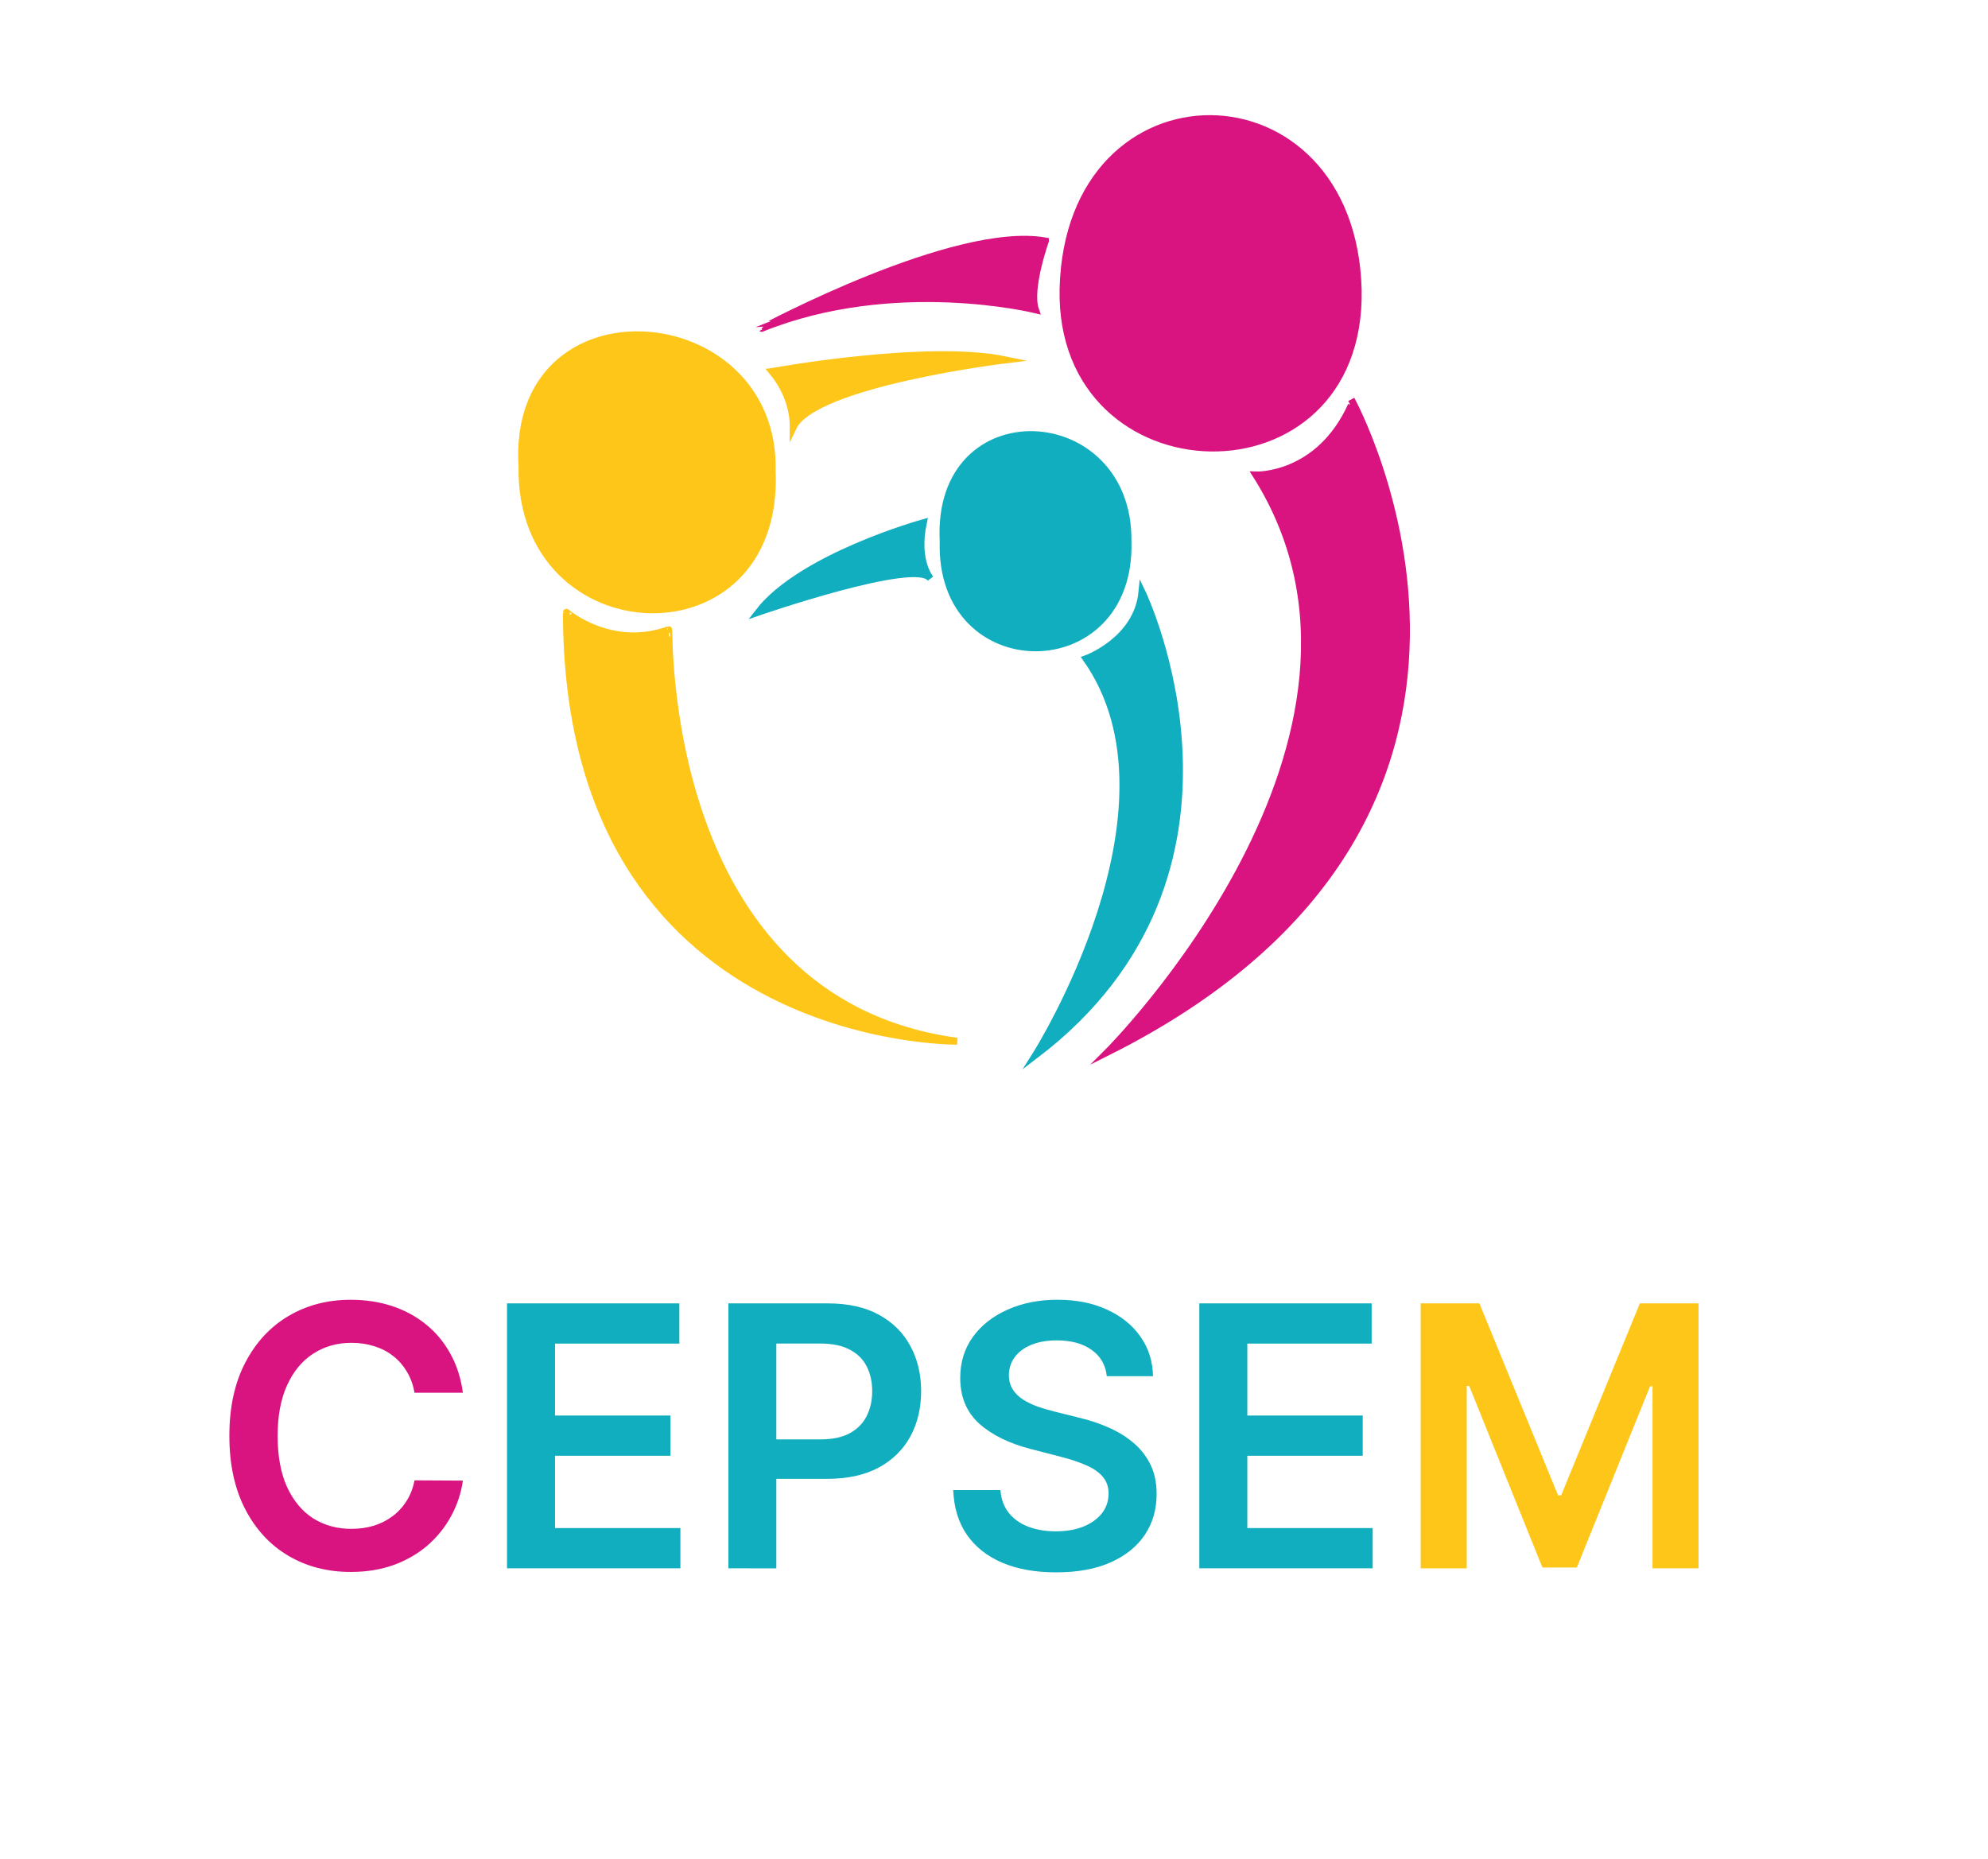 <?xml version="1.0" encoding="UTF-8" standalone="no"?>
<svg
   xmlns:dc="http://purl.org/dc/elements/1.1/"
   xmlns:cc="http://creativecommons.org/ns#"
   xmlns:rdf="http://www.w3.org/1999/02/22-rdf-syntax-ns#"
   xmlns:svg="http://www.w3.org/2000/svg"
   xmlns="http://www.w3.org/2000/svg"
   xmlns:sodipodi="http://sodipodi.sourceforge.net/DTD/sodipodi-0.dtd"
   xmlns:inkscape="http://www.inkscape.org/namespaces/inkscape"
   width="77mm"
   height="72mm"
   viewBox="0 0 77 72"
   version="1.1"
   id="svg969"
   inkscape:version="1.0.2-2 (e86c870879, 2021-01-15)"
   sodipodi:docname="cepsem-vert.svg">
  <defs
     id="defs963" />
  <sodipodi:namedview
     id="base"
     pagecolor="#ffffff"
     bordercolor="#666666"
     borderopacity="1.0"
     inkscape:pageopacity="0.0"
     inkscape:pageshadow="2"
     inkscape:zoom="1.979899"
     inkscape:cx="260.0892"
     inkscape:cy="97.493563"
     inkscape:document-units="mm"
     inkscape:current-layer="layer1"
     inkscape:document-rotation="0"
     showgrid="false"
     inkscape:window-width="1920"
     inkscape:window-height="1017"
     inkscape:window-x="-8"
     inkscape:window-y="472"
     inkscape:window-maximized="1" />
  <g
     inkscape:label="Layer 1"
     inkscape:groupmode="layer"
     id="layer1">
    <path
       class="st0"
       d="m 52.608,11.236 c 0.151,8.337 -11.597,7.996 -11.435,-0.04 0.214,-8.861 11.218,-8.76 11.435,0.04 z"
       id="path61"
       style="fill:#d91480;stroke:#d91480;stroke-width:0.265;stroke-miterlimit:10;fill-opacity:1;stroke-opacity:1" />
    <path
       class="st1"
       d="M 44.546,19.682"
       id="path65"
       style="fill:none;stroke:#1d1d1b;stroke-width:0.265;stroke-miterlimit:10" />
    <path
       class="st2"
       d="m 29.909,18.261 c 0.31,7.39 -9.805,6.964 -9.692,-0.18 -0.452,-7.263 9.872,-6.416 9.692,0.18 z"
       id="path67"
       style="fill:#fdc618;fill-opacity:1;stroke:#fdc618;stroke-width:0.265;stroke-miterlimit:10;stroke-opacity:1" />
    <path
       class="st3"
       d="m 43.691,20.965 c 0.172,5.509 -7.334,5.506 -7.16,0 -0.299,-5.696 7.22,-5.318 7.16,0 z"
       id="path69"
       style="fill:#11aebf;fill-opacity:1;stroke:#11aebf;stroke-width:0.265;stroke-miterlimit:10;stroke-opacity:1" />
    <path
       class="st0"
       d="m 52.338,15.47 c 0,0 8.845,16.121 -9.438,25.286 0,0 12.187,-12.179 5.747,-22.357 0,0 2.432,0.09 3.694,-2.701"
       id="path71"
       style="fill:#d91480;stroke:#d91480;stroke-width:0.265;stroke-miterlimit:10;fill-opacity:1;stroke-opacity:1" />
    <path
       class="st0"
       d="m 40.493,9.334 c 0,0 -0.664,1.86 -0.384,2.667 0,0 -5.472,-1.352 -10.607,0.72 0.003,0.003 7.477,-4.016 10.991,-3.387 z"
       id="path73"
       style="fill:#d91480;stroke:#d91480;stroke-width:0.265;stroke-miterlimit:10;stroke-opacity:1;fill-opacity:1" />
    <path
       class="st3"
       d="m 44.231,22.926 c 0,0 5.223,10.829 -4.12,17.944 0,0 6.056,-9.549 1.958,-15.356 0,0 1.982,-0.714 2.162,-2.588 z"
       id="path75"
       style="fill:#11aebf;fill-opacity:1;stroke:#11aebf;stroke-width:0.265;stroke-miterlimit:10;stroke-opacity:1" />
    <path
       class="st3"
       d="m 35.765,20.246 c 0,0 -4.728,1.307 -6.395,3.469 0,0 6.125,-2.117 6.665,-1.307 0,0 -0.585,-0.677 -0.27,-2.162 z"
       id="path77"
       style="fill:#11aebf;fill-opacity:1;stroke:#11aebf;stroke-width:0.265;stroke-miterlimit:10;stroke-opacity:1" />
    <path
       class="st2"
       d="m 29.909,14.39 c 0,0 5.966,-1.093 9.051,-0.45 0,0 -7.432,0.9 -8.242,2.617 0,-0.003 0.09,-1.087 -0.81,-2.167 z"
       id="path79"
       style="fill:#fdc618;fill-opacity:1;stroke:#fdc618;stroke-width:0.265;stroke-miterlimit:10;stroke-opacity:1" />
    <path
       class="st2"
       d="m 25.901,24.389 c 0.042,-0.016 -0.36,14.367 11.168,15.944 0,0 -15.132,0.18 -15.132,-16.618 0,-0.003 1.712,1.484 3.963,0.675 z"
       id="path81"
       style="fill:#fdc618;fill-opacity:1;stroke:#fdc618;stroke-width:0.265;stroke-miterlimit:10;stroke-opacity:1" />
    <g
       aria-label="CEPSEM"
       id="text110"
       style="font-style:normal;font-variant:normal;font-weight:600;font-stretch:normal;font-size:14.111px;line-height:1.25;font-family:Inter;-inkscape-font-specification:'Inter, Semi-Bold';font-variant-ligatures:normal;font-variant-caps:normal;font-variant-numeric:normal;font-variant-east-asian:normal;fill:#11aebf;fill-opacity:1;stroke-width:0.265"
       transform="translate(1.342,29.729)">
      <path
         d="m 16.587,24.221 h -1.874 q -0.08,-0.461 -0.296,-0.817 -0.215,-0.361 -0.536,-0.611 -0.321,-0.251 -0.732,-0.376 -0.406,-0.13 -0.877,-0.13 -0.837,0 -1.483,0.421 -0.646,0.416 -1.012,1.223 -0.366,0.802 -0.366,1.959 0,1.178 0.366,1.984 0.371,0.802 1.012,1.213 0.646,0.406 1.478,0.406 0.461,0 0.862,-0.12 0.406,-0.125 0.727,-0.366 0.326,-0.241 0.546,-0.591 0.225,-0.351 0.311,-0.802 l 1.874,0.01 q -0.105,0.732 -0.456,1.373 -0.346,0.641 -0.907,1.132 -0.561,0.486 -1.313,0.762 -0.752,0.271 -1.669,0.271 -1.353,0 -2.415,-0.626 Q 8.765,29.909 8.153,28.726 7.542,27.544 7.542,25.89 q 0,-1.659 0.616,-2.836 0.616,-1.183 1.679,-1.809 1.062,-0.626 2.405,-0.626 0.857,0 1.594,0.241 0.737,0.241 1.313,0.707 0.576,0.461 0.947,1.132 0.376,0.666 0.491,1.523 z"
         style="font-style:normal;font-variant:normal;font-weight:600;font-stretch:normal;font-size:14.111px;font-family:Inter;-inkscape-font-specification:'Inter, Semi-Bold';font-variant-ligatures:normal;font-variant-caps:normal;font-variant-numeric:normal;font-variant-east-asian:normal;fill:#d91480;fill-opacity:1;stroke-width:0.265"
         id="path1039" />
      <path
         d="M 18.296,31.021 V 20.759 h 6.675 v 1.558 h -4.816 v 2.786 h 4.47 v 1.558 h -4.47 v 2.801 h 4.856 v 1.558 z"
         style="stroke-width:0.265"
         id="path1041" />
      <path
         d="M 26.87,31.021 V 20.759 h 3.848 q 1.183,0 1.984,0.441 0.807,0.441 1.218,1.213 0.416,0.767 0.416,1.744 0,0.987 -0.416,1.754 -0.416,0.767 -1.228,1.208 -0.812,0.436 -1.999,0.436 h -2.551 v -1.528 h 2.3 q 0.692,0 1.132,-0.241 0.441,-0.241 0.651,-0.661 0.215,-0.421 0.215,-0.967 0,-0.546 -0.215,-0.962 -0.21,-0.416 -0.656,-0.646 -0.441,-0.236 -1.138,-0.236 h -1.704 v 8.709 z"
         style="stroke-width:0.265"
         id="path1043" />
      <path
         d="m 41.527,23.58 q -0.07,-0.656 -0.591,-1.022 -0.516,-0.366 -1.343,-0.366 -0.581,0 -0.997,0.175 -0.416,0.175 -0.636,0.476 -0.22,0.301 -0.225,0.687 0,0.321 0.145,0.556 0.15,0.236 0.406,0.401 0.256,0.16 0.566,0.271 0.311,0.11 0.626,0.185 l 0.962,0.241 q 0.581,0.135 1.117,0.366 0.541,0.231 0.967,0.581 0.431,0.351 0.682,0.847 0.251,0.496 0.251,1.163 0,0.902 -0.461,1.589 -0.461,0.682 -1.333,1.067 -0.867,0.381 -2.1,0.381 -1.198,0 -2.08,-0.371 -0.877,-0.371 -1.373,-1.082 -0.491,-0.712 -0.531,-1.734 h 1.829 q 0.04,0.536 0.331,0.892 0.291,0.356 0.757,0.531 0.471,0.175 1.052,0.175 0.606,0 1.062,-0.18 0.461,-0.185 0.722,-0.511 0.261,-0.331 0.266,-0.772 -0.005,-0.401 -0.236,-0.661 -0.231,-0.266 -0.646,-0.441 -0.411,-0.18 -0.962,-0.321 L 38.586,26.401 q -1.268,-0.326 -2.004,-0.987 -0.732,-0.666 -0.732,-1.769 0,-0.907 0.491,-1.589 0.496,-0.682 1.348,-1.057 0.852,-0.381 1.929,-0.381 1.092,0 1.914,0.381 0.827,0.376 1.298,1.047 0.471,0.666 0.486,1.533 z"
         style="stroke-width:0.265"
         id="path1045" />
      <path
         d="M 45.11,31.021 V 20.759 h 6.675 v 1.558 h -4.816 v 2.786 h 4.47 v 1.558 h -4.47 v 2.801 h 4.856 v 1.558 z"
         style="stroke-width:0.265"
         id="path1047" />
      <path
         d="m 53.684,20.759 h 2.275 l 3.047,7.436 h 0.12 l 3.047,-7.436 h 2.275 V 31.021 H 62.664 v -7.051 h -0.095 l -2.836,7.02 H 58.399 L 55.563,23.956 h -0.095 v 7.066 h -1.784 z"
         style="fill:#fdc618;fill-opacity:1;stroke-width:0.265"
         id="path1049" />
    </g>
  </g>
</svg>
